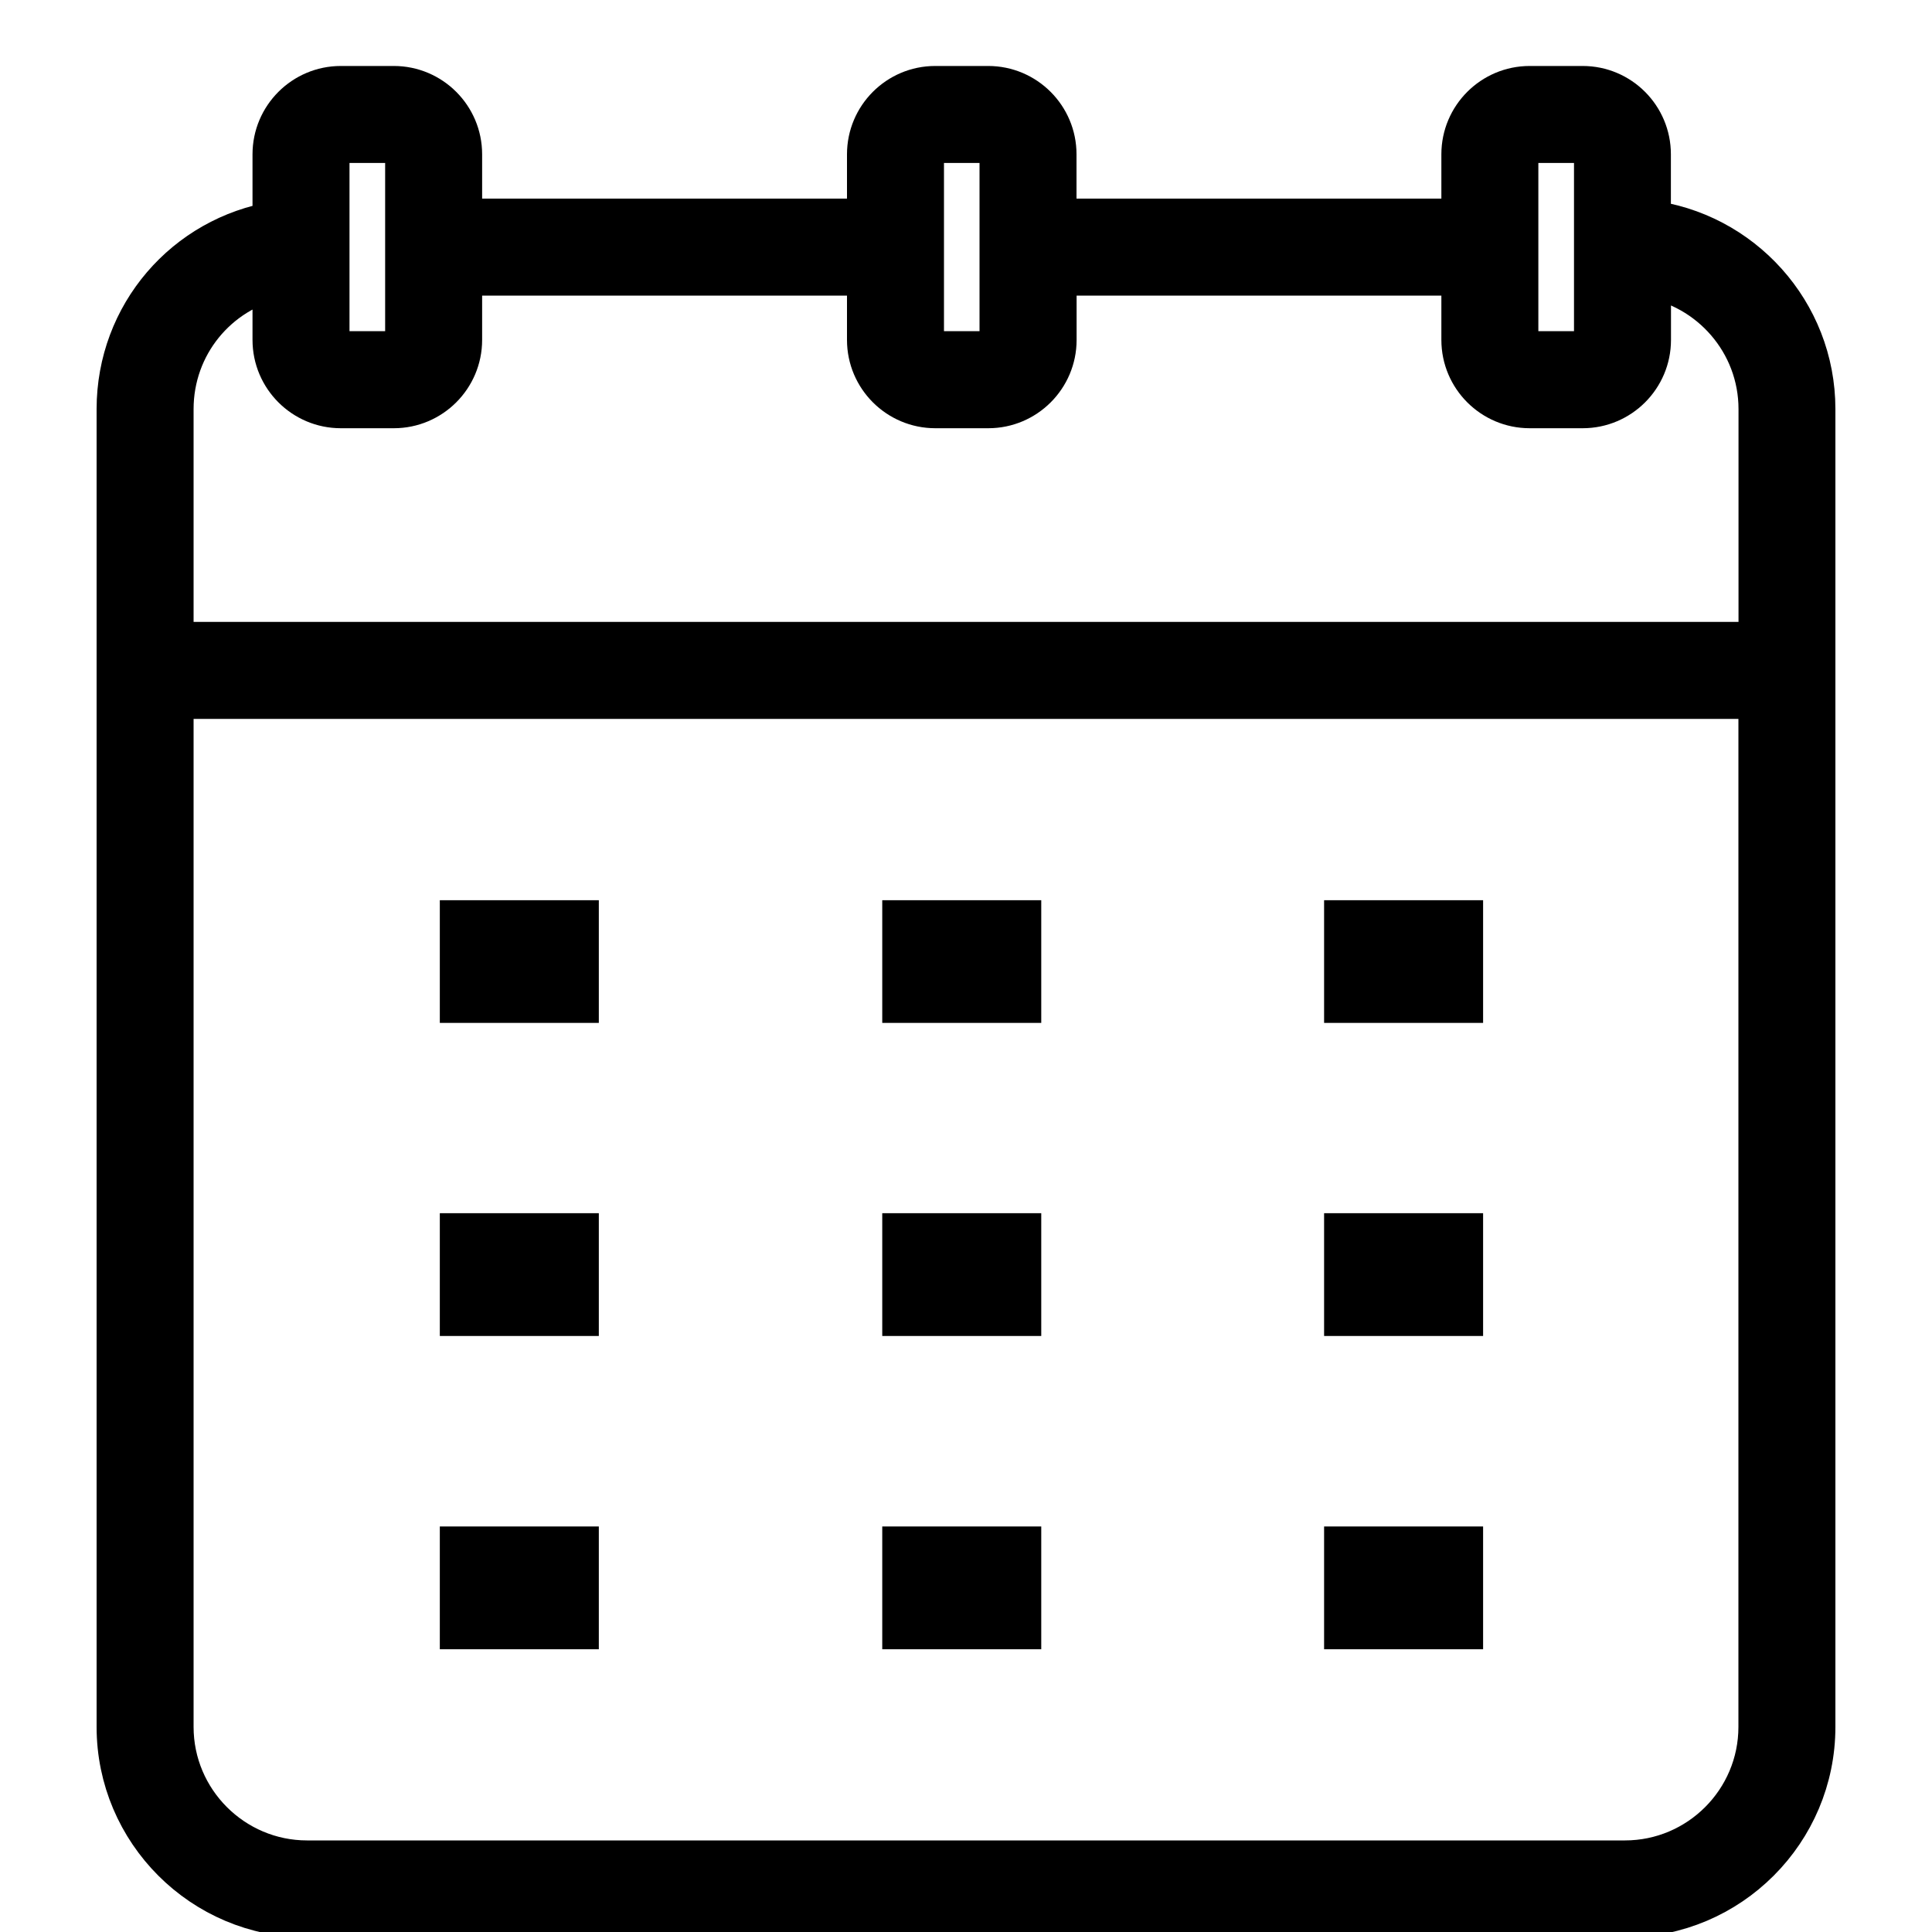 <svg width="20" height="20" viewBox="0 0 20 20" fill="none" xmlns="http://www.w3.org/2000/svg">
<g clip-path="url(#clip0_472_225)">
<path d="M5.949 9.569H4.803V10.339H5.949V9.569Z" fill="black" stroke="black" stroke-width="0.5"/>
<path d="M5.949 12.809H4.803V13.58H5.949V12.809Z" fill="black" stroke="black" stroke-width="0.5"/>
<path d="M5.949 16.052H4.803V16.823H5.949V16.052Z" fill="black" stroke="black" stroke-width="0.5"/>
<path d="M10.529 9.569H9.383V10.339H10.529V9.569Z" fill="black" stroke="black" stroke-width="0.5"/>
<path d="M10.529 12.809H9.383V13.58H10.529V12.809Z" fill="black" stroke="black" stroke-width="0.5"/>
<path d="M10.529 16.052H9.383V16.823H10.529V16.052Z" fill="black" stroke="black" stroke-width="0.5"/>
<path d="M15.103 9.569H13.957V10.339H15.103V9.569Z" fill="black" stroke="black" stroke-width="0.5"/>
<path d="M15.103 12.809H13.957V13.58H15.103V12.809Z" fill="black" stroke="black" stroke-width="0.5"/>
<path d="M15.103 16.052H13.957V16.823H15.103V16.052Z" fill="black" stroke="black" stroke-width="0.5"/>
<path d="M17.047 2.32V1.597C17.047 1.231 16.75 0.933 16.384 0.933H15.835C15.469 0.933 15.171 1.231 15.171 1.597V2.306H10.894V1.597C10.894 1.231 10.596 0.933 10.23 0.933H9.681C9.315 0.933 9.018 1.231 9.018 1.597V2.306H4.741V1.597C4.741 1.231 4.443 0.933 4.077 0.933H3.528C3.162 0.933 2.864 1.231 2.864 1.597V2.333C1.942 2.483 1.25 3.275 1.25 4.235V17.877C1.25 18.94 2.116 19.806 3.179 19.806H16.821C17.885 19.806 18.75 18.94 18.75 17.877V4.235C18.75 3.248 18.005 2.433 17.047 2.32ZM15.675 1.597C15.675 1.509 15.746 1.437 15.835 1.437H16.384C16.472 1.437 16.544 1.509 16.544 1.597V3.518C16.544 3.607 16.472 3.678 16.384 3.678H15.835C15.746 3.678 15.675 3.607 15.675 3.518V1.597ZM9.522 1.597C9.522 1.509 9.593 1.437 9.682 1.437H10.23C10.319 1.437 10.39 1.509 10.39 1.597V3.518C10.39 3.607 10.319 3.678 10.23 3.678H9.682C9.593 3.678 9.522 3.607 9.522 3.518V1.597ZM3.368 1.597C3.368 1.509 3.44 1.437 3.528 1.437H4.077C4.166 1.437 4.237 1.509 4.237 1.597V3.518C4.237 3.607 4.166 3.678 4.077 3.678H3.528C3.44 3.678 3.368 3.607 3.368 3.518V1.597ZM2.864 2.846V3.519C2.864 3.885 3.162 4.183 3.528 4.183H4.077C4.443 4.183 4.741 3.885 4.741 3.519V2.81H9.018V3.519C9.018 3.885 9.316 4.183 9.682 4.183H10.231C10.597 4.183 10.895 3.885 10.895 3.519V2.81H15.171V3.519C15.171 3.885 15.469 4.183 15.835 4.183H16.384C16.75 4.183 17.048 3.885 17.048 3.519V2.829C17.727 2.939 18.247 3.526 18.247 4.235V6.688H1.754V4.235C1.754 3.555 2.225 2.989 2.864 2.846ZM16.821 19.302H3.179C2.394 19.302 1.754 18.662 1.754 17.877V7.192H18.246V17.877C18.246 18.662 17.607 19.302 16.821 19.302Z" fill="black" stroke="black" stroke-width="0.5"/>
</g>
<defs>
<clipPath id="clip0_472_225">
<rect width="20" height="20" fill="white"/>
</clipPath>
</defs>
</svg>
